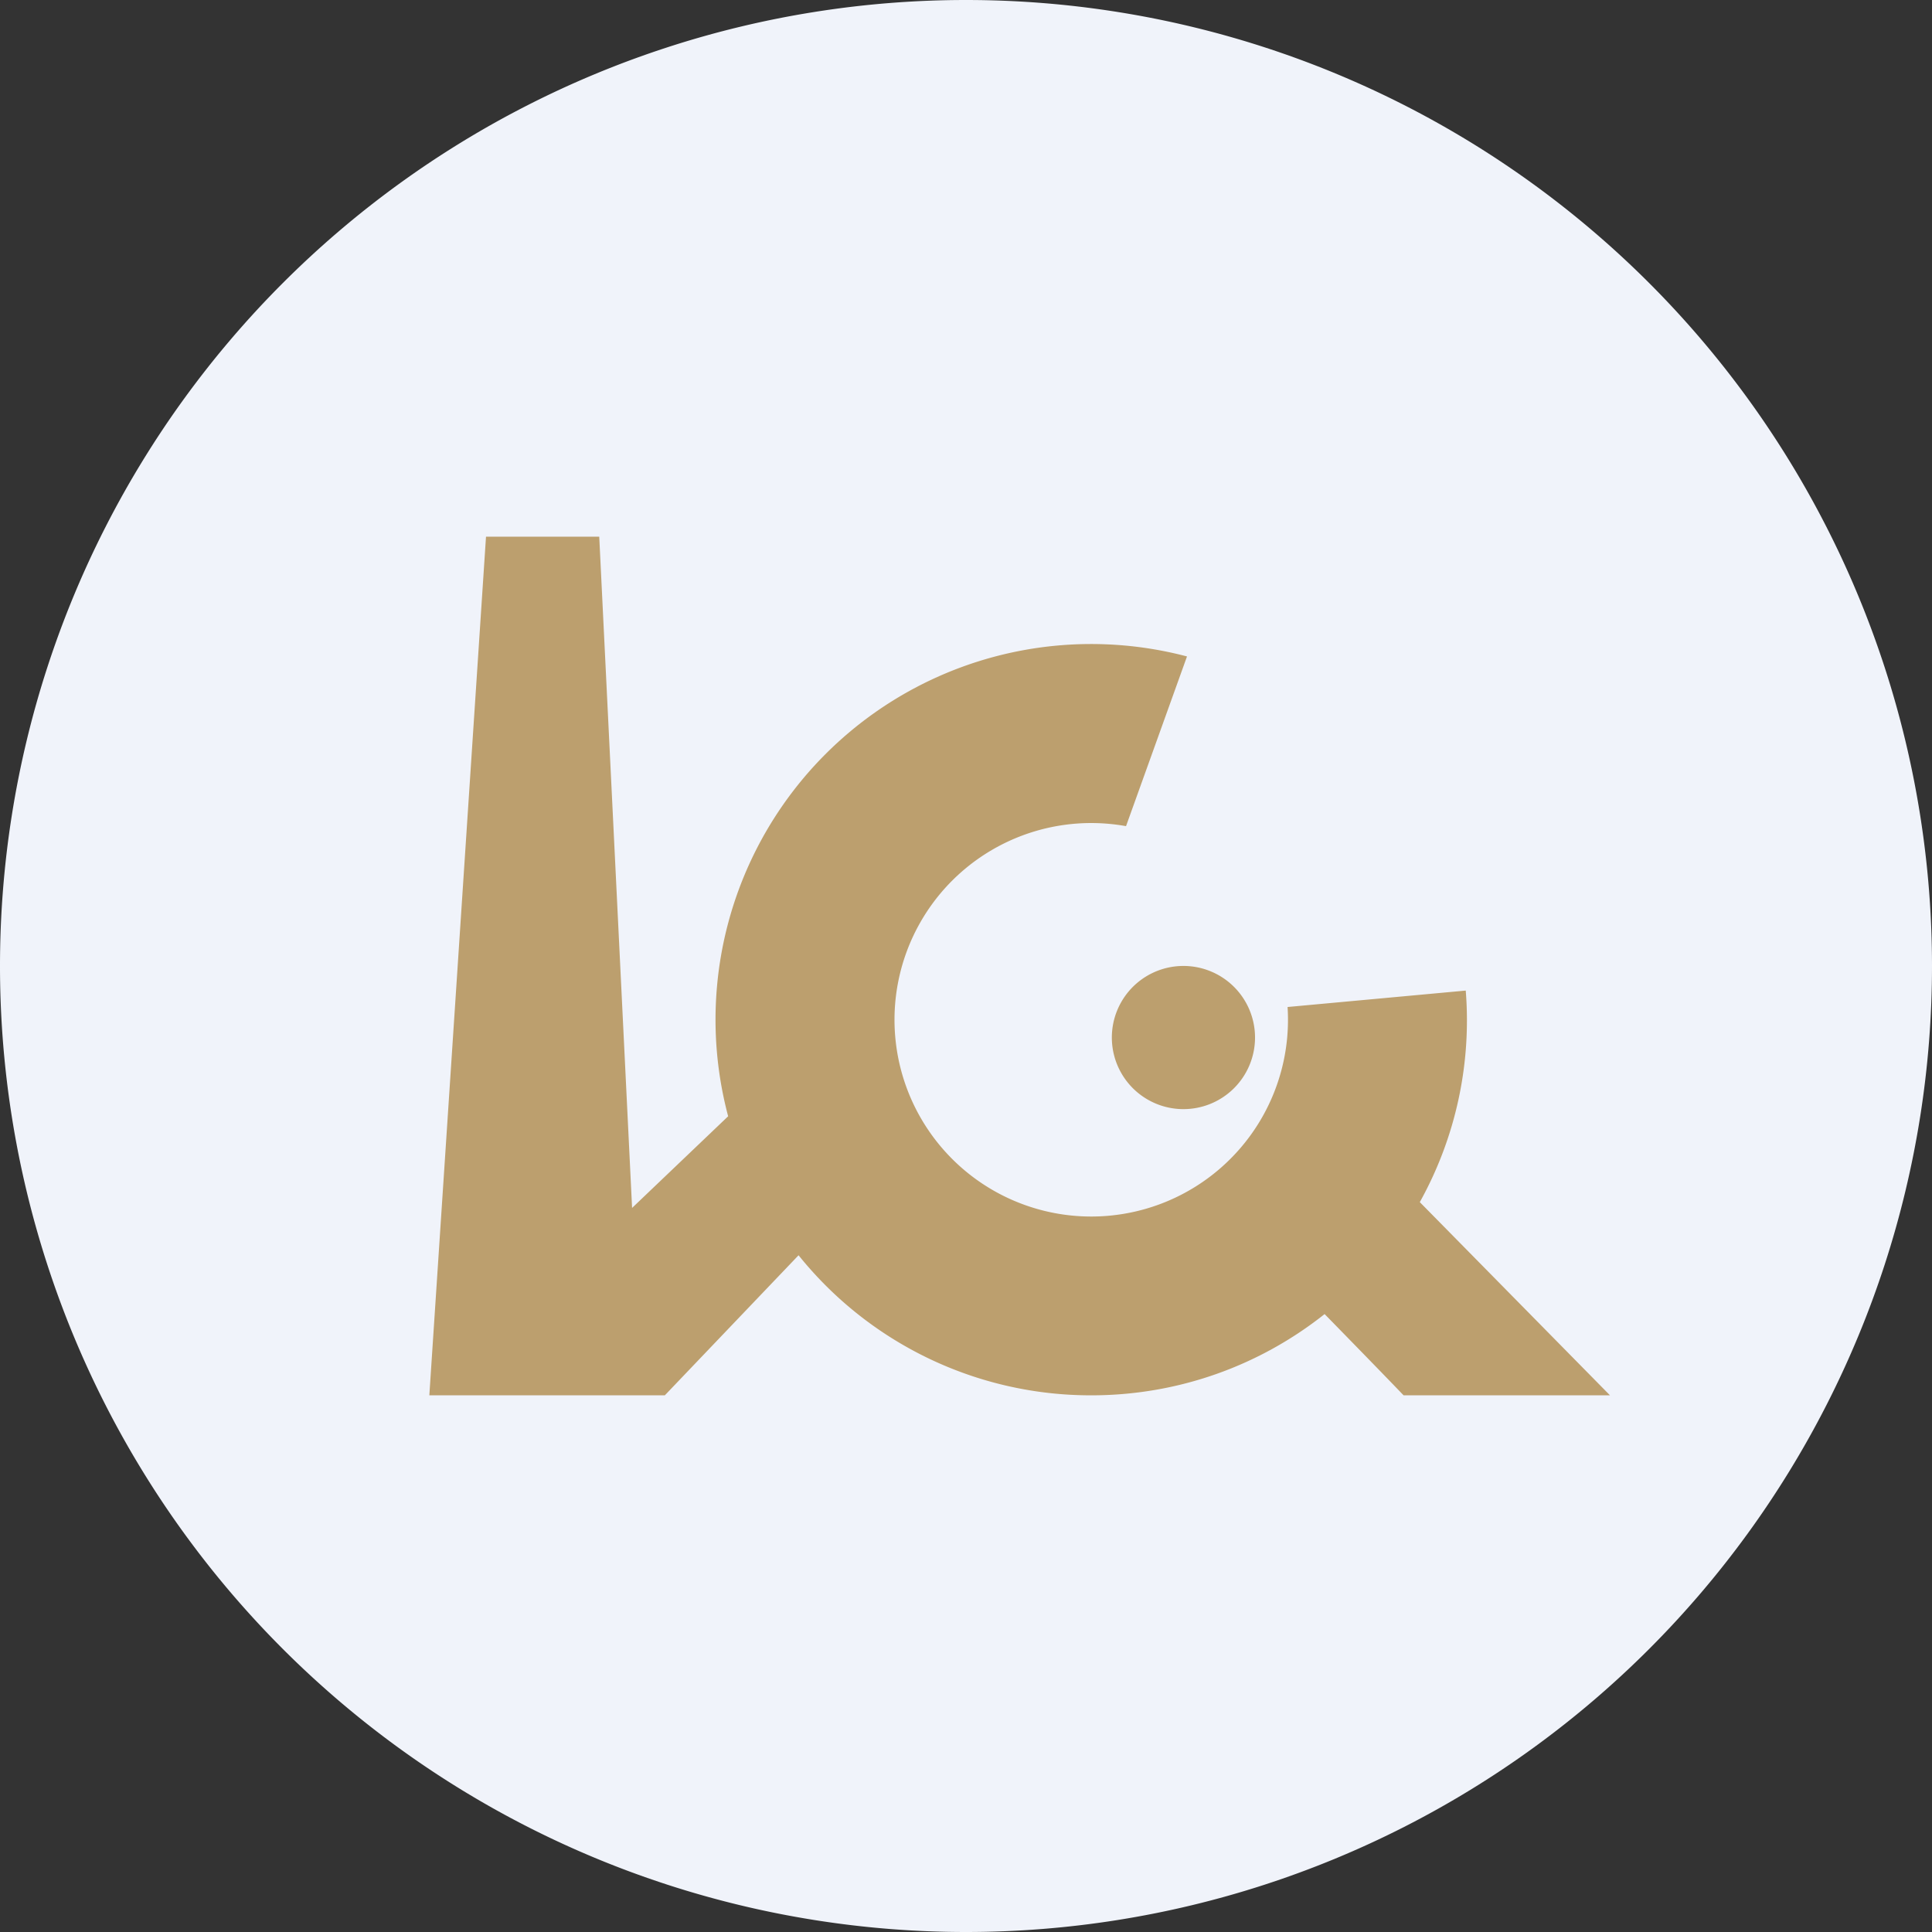 <ns0:svg xmlns:ns0="http://www.w3.org/2000/svg" width="18" height="18" fill="none"><ns0:rect width="100%" height="100%" fill="#333333" stroke="none"/><path xmlns="http://www.w3.org/2000/svg" fill="#F0F3FA" d="M9 18a9 9 0 0 1 0 -18a9 9 0 0 1 0 18Z" /><ns0:path fill-rule="evenodd" clip-rule="evenodd" d="M4.528 5 4 13h2.194l1.246-1.305A3.493 3.493 0 0 0 10.167 13c.821 0 1.577-.283 2.174-.757.266.272.542.555.736.757H15L13.228 11.2a3.485 3.485 0 0 0 .428-1.971l-1.66.153a1.833 1.833 0 1 1-1.505-1.685l.568-1.581A3.5 3.5 0 0 0 6.784 10.4l-.895.854L5.583 5H4.528ZM11 10.333A.667.667 0 1 0 11 9a.667.667 0 0 0 0 1.333Z" fill="#BC9F6E" /></ns0:svg>